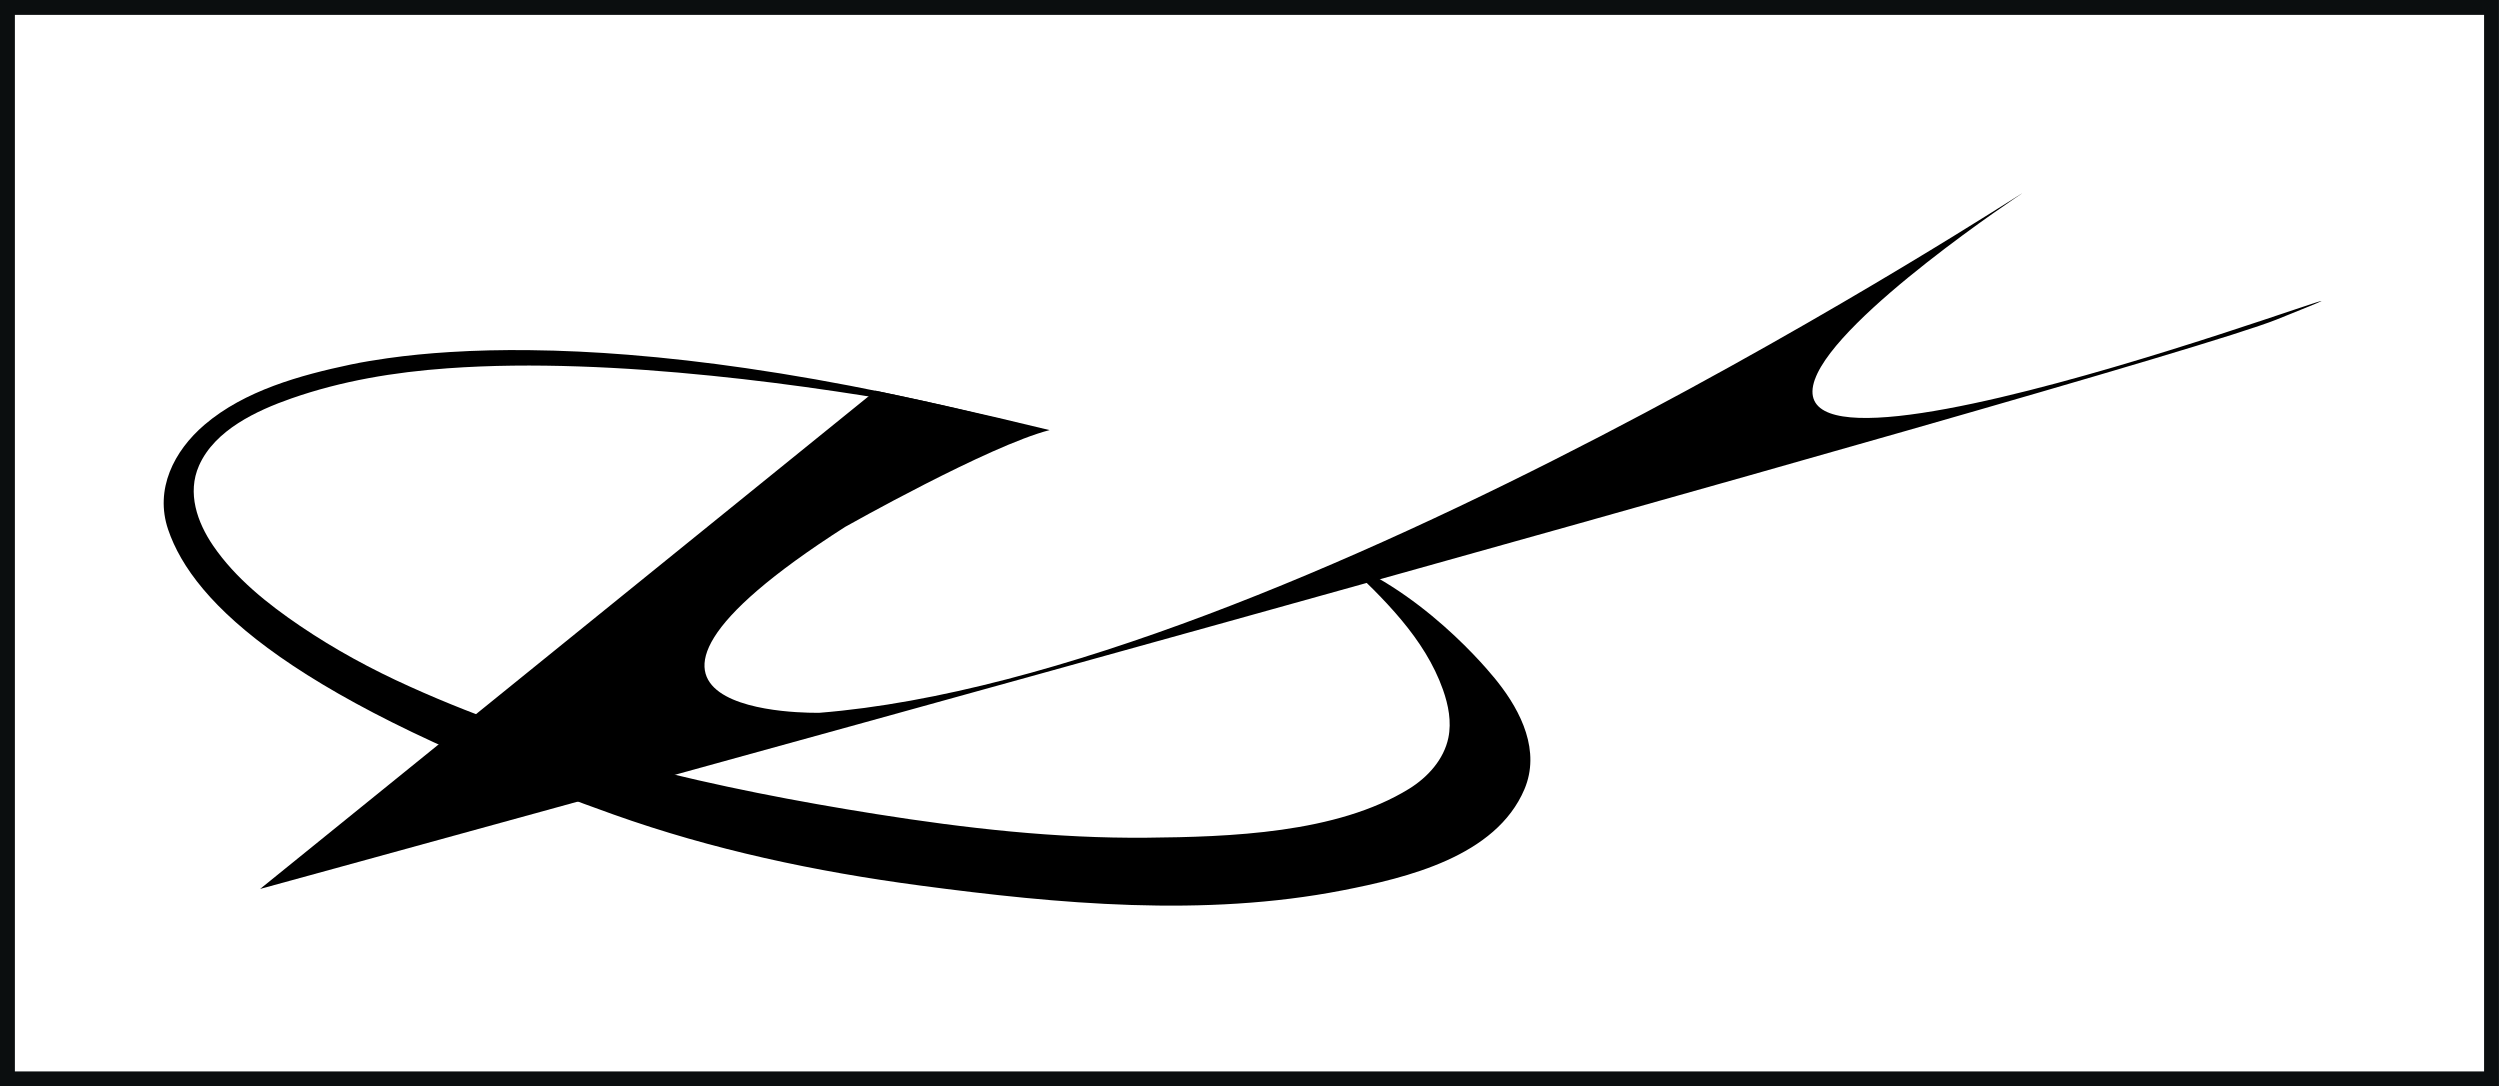 <svg width="168" height="73" viewBox="0 0 168 73" fill="none" xmlns="http://www.w3.org/2000/svg">
<rect x="0.5" y="0.5" width="166.93" height="72" stroke="#0B0E0F"/>
<path d="M90.311 37.699C92.983 40.223 95.743 42.884 96.968 46.347C97.335 47.385 97.552 48.509 97.329 49.586C97.026 51.036 95.949 52.23 94.686 53.01C89.824 56.012 82.6 56.241 77.062 56.294C70.967 56.35 64.889 55.66 58.878 54.706C48.301 53.028 37.322 50.572 27.527 46.133C24.972 44.985 22.491 43.638 20.172 42.066C17.993 40.587 15.823 38.864 14.322 36.669C13.251 35.097 12.561 33.128 13.374 31.288C14.431 28.894 17.262 27.585 19.578 26.775C22.976 25.587 26.493 25.009 30.073 24.75C32.997 24.539 35.931 24.527 38.861 24.624C41.853 24.724 44.839 24.947 47.814 25.249C50.6 25.531 53.378 25.886 56.147 26.297C58.464 26.64 60.772 27.024 63.074 27.447C64.656 27.738 66.233 28.043 67.807 28.374C68.391 28.497 68.979 28.621 69.56 28.756C66.204 27.881 62.83 27.083 59.433 26.382C56.347 25.745 53.24 25.191 50.122 24.739C47.488 24.357 44.842 24.049 42.191 23.838C39.989 23.662 37.781 23.553 35.572 23.53C33.781 23.509 31.99 23.547 30.205 23.659C28.804 23.747 27.409 23.879 26.021 24.076C25.201 24.199 24.385 24.322 23.575 24.495C20.174 25.214 16.439 26.241 13.747 28.541C11.685 30.302 10.382 32.881 11.298 35.584C12.98 40.551 19.699 47.06 41.213 54.73C47.867 57.104 54.826 58.577 61.823 59.507C71.146 60.748 80.918 61.646 90.217 59.833C94.531 58.99 100.518 57.57 102.441 53.04C103.524 50.484 102.238 47.843 100.644 45.83C100.644 45.83 96.354 40.243 90.311 37.708V37.699Z" fill="black"/>
<path d="M121.96 25.493C118.604 34.901 168.565 15.229 152.979 21.476C143.98 25.082 17.48 59.736 17.48 59.736L58.838 26.253C60.33 26.564 61.836 26.89 63.354 27.227C65.792 27.77 68.182 28.331 70.531 28.903C66.487 29.936 56.792 35.408 56.792 35.408C36.581 48.351 55.074 47.899 55.074 47.899C86.645 45.367 136.442 12.533 135.873 13.005C135.873 13.005 123.499 21.186 121.963 25.493H121.96Z" fill="black"/>
</svg>
